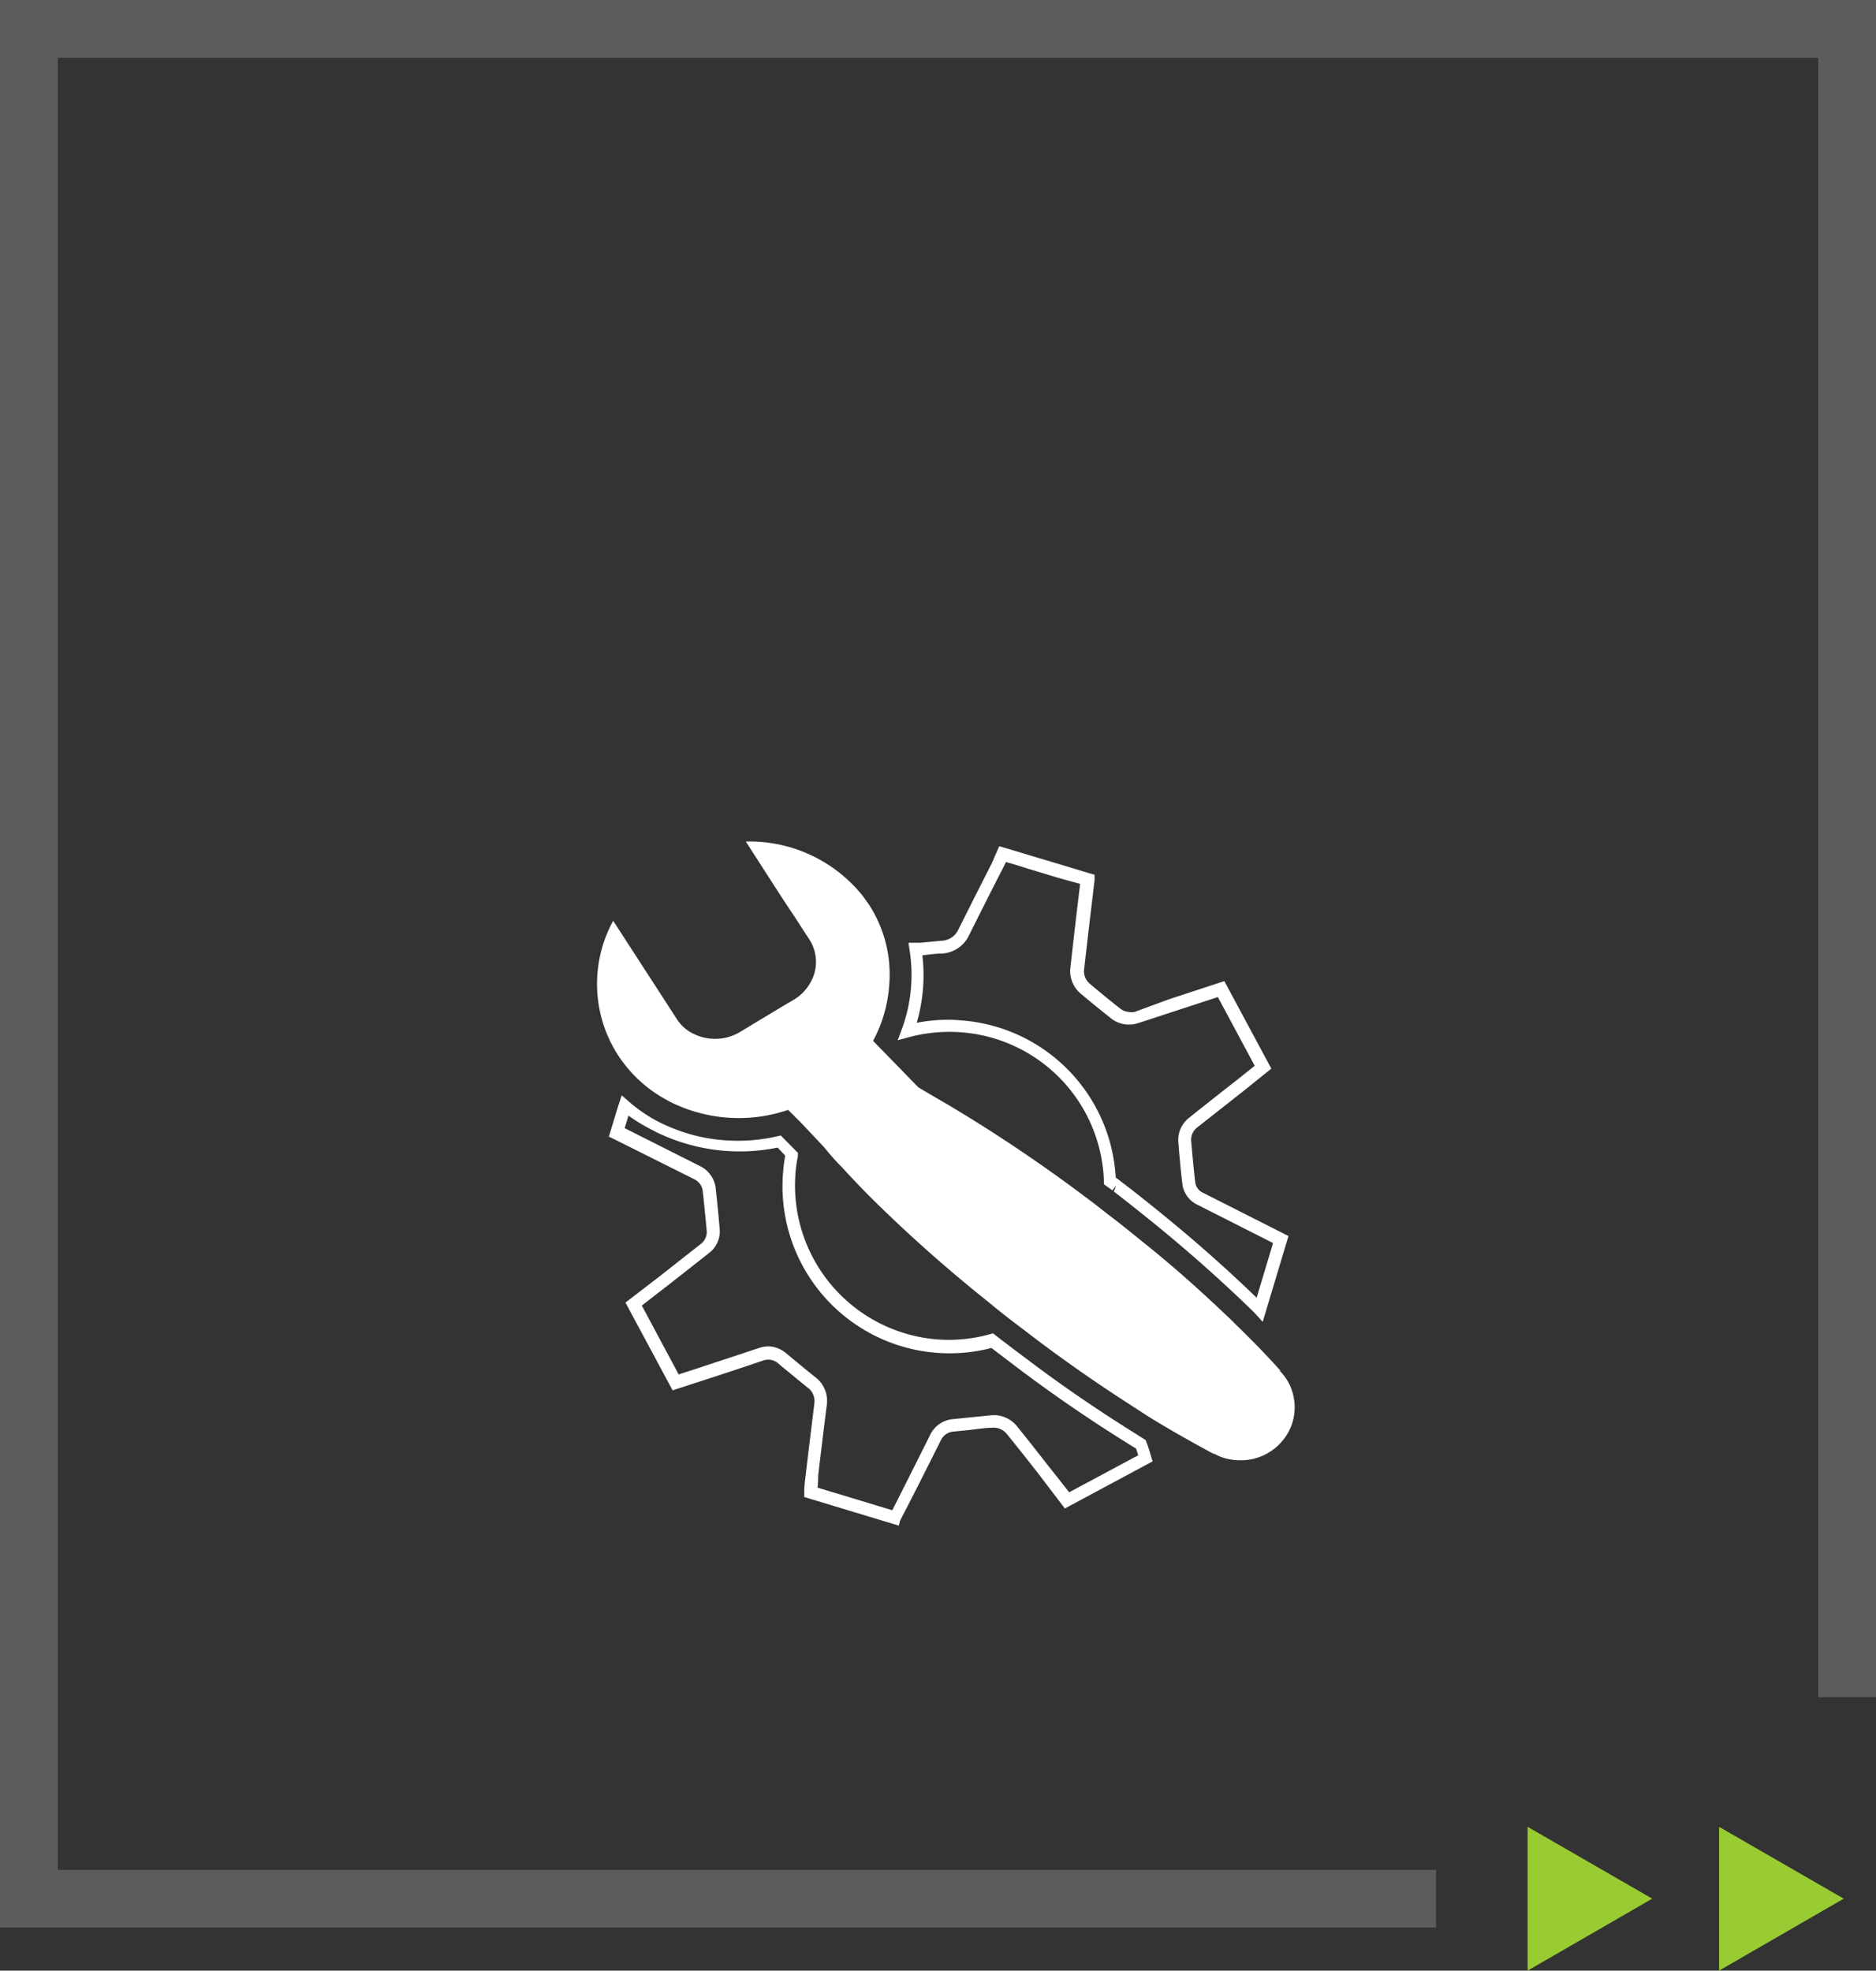 <svg xmlns="http://www.w3.org/2000/svg" viewBox="0 0 138.93 145.96"><rect x="0" y="0" width="138.93" height="145.96" fill="#333333" stroke="none"/><defs><style>.cls-1,.cls-3{fill:#fff;}.cls-1{opacity:0.2;}.cls-2{fill:#9c3;}</style></defs><g id="map"><polygon class="cls-1" points="138.93 0 138.93 125.71 134.65 125.71 134.65 4.28 4.28 4.28 4.28 138.5 106.35 138.5 106.35 142.77 0 142.77 0 0 138.93 0"/><polygon class="cls-2" points="122.36 140.63 113.13 135.31 113.13 145.96 122.36 140.63"/><polygon class="cls-2" points="136.54 140.63 127.31 135.31 127.31 145.96 136.54 140.63"/><path class="cls-3" d="M66.56,113l-7-2.12,0-.38c0-.43.06-.85.11-1.27.2-1.74.42-3.48.63-5.22a1.25,1.25,0,0,0-.52-1.26c-.61-.48-1.21-1-1.79-1.46l-.34-.29a1.13,1.13,0,0,0-.66-.29,1.24,1.24,0,0,0-.47.06q-2.35.8-4.71,1.56l-2,.65-3.49-6.5,2.6-2,3-2.36a1.11,1.11,0,0,0,.42-.91c-.09-1-.19-2-.3-3a1.11,1.11,0,0,0-.59-.85l-6-3-.36-.17.45-1.48c.09-.3.18-.6.28-.9l.22-.68.54.47a11.24,11.24,0,0,0,2,1.39c.23.12.44.23.67.33a12.73,12.73,0,0,0,4.32,1.13,13,13,0,0,0,4-.29l.25-.06,1.27,1.29,0,.25a9.17,9.17,0,0,0-.18,1.28A11.44,11.44,0,0,0,69.31,99.2a11.29,11.29,0,0,0,4-.38l.23-.06.62.48c.66.51,1.32,1,2,1.51,2.64,2,5.34,3.82,8,5.48l.55.35.13.08.06.15c.06.16.12.33.17.49l.29.94-6.5,3.49L76.78,109c-.74-.94-1.47-1.87-2.23-2.8a1.24,1.24,0,0,0-.86-.45.38.38,0,0,0-.15,0c-.59,0-1.17.1-1.78.17l-1.1.11a1.15,1.15,0,0,0-1,.68c-1,2-2,4-3,5.91Zm-6-2.81,5.52,1.67c.93-1.83,1.85-3.68,2.78-5.53a2.07,2.07,0,0,1,1.73-1.22l1.08-.11,1.8-.18h.31a2.24,2.24,0,0,1,1.52.8c.75.93,1.49,1.87,2.23,2.82l1.65,2.09,5.11-2.74-.06-.2-.1-.3-.39-.24c-2.72-1.68-5.45-3.54-8.11-5.53l-2-1.52-.19-.15-.05,0A12.37,12.37,0,0,1,58,86.74a11.12,11.12,0,0,1,.15-1.14L57.59,85a14.07,14.07,0,0,1-8.68-1c-.25-.11-.49-.24-.74-.37a13.3,13.3,0,0,1-1.63-1l-.06.21-.22.72,5.64,2.84A2.09,2.09,0,0,1,53,88c.11,1,.21,2,.3,3.07a2,2,0,0,1-.77,1.72c-1,.79-2,1.58-3,2.36l-2,1.55,2.73,5.1,1.24-.4,4.69-1.55a2.11,2.11,0,0,1,.86-.12,2.15,2.15,0,0,1,1.19.52l.29.24c.62.52,1.21,1,1.79,1.47a2.2,2.2,0,0,1,.9,2.16c-.21,1.71-.43,3.45-.63,5.19C60.6,109.61,60.57,109.9,60.55,110.18Z"/><path class="cls-3" d="M93.51,97.91,93,97.34c-.14-.15-.28-.29-.43-.43-2.16-2.09-4.51-4.18-7-6.21-1-.81-1.89-1.52-2.78-2.21l-.3-.23.17-.46-.28.37-.44-.32-.19-.14v-.24a11.42,11.42,0,0,0-10.46-11,11.57,11.57,0,0,0-3.93.34l-.88.24.32-.86a11.6,11.6,0,0,0,.56-5.81l-.08-.55h.69l.18,0,1.55-.15a1.43,1.43,0,0,0,1.28-.84c.82-1.65,1.64-3.27,2.46-4.88L74,62.68l.38.11,2,.6,2.21.66,2.08.63.39.11,0,.4c-.25,2.1-.51,4.27-.78,6.65a1.21,1.21,0,0,0,.4,1c.76.65,1.54,1.28,2.3,1.88a1.16,1.16,0,0,0,.6.23,1.12,1.12,0,0,0,.45,0L86.61,74l4.06-1.33,3.48,6.48-2,1.61-3.53,2.78a1.17,1.17,0,0,0-.41.93c.1,1.11.19,2.14.31,3.14a1,1,0,0,0,.6.75l6.3,3.19ZM82.63,87.22l.27.2.11.09.32.24c.88.68,1.79,1.4,2.79,2.22,2.46,2,4.8,4.08,6.94,6.15l1.22-4.05-5.57-2.82a2,2,0,0,1-1.14-1.48c-.12-1-.22-2.07-.31-3.21A2.08,2.08,0,0,1,88,82.84q1.76-1.41,3.53-2.79l1.39-1.11-2.73-5.09-3.3,1.08-2.66.87a2.16,2.16,0,0,1-.8.08,2.08,2.08,0,0,1-1.11-.42c-.77-.61-1.56-1.25-2.34-1.91a2.18,2.18,0,0,1-.72-1.8c.25-2.25.49-4.3.73-6.28L78.3,65l-2.21-.67q-.8-.26-1.59-.48l-.27.54c-.83,1.61-1.64,3.23-2.45,4.85a2.36,2.36,0,0,1-2.09,1.39c-.45,0-.92.08-1.38.13a12.72,12.72,0,0,1-.42,5,11.48,11.48,0,0,1,3.31-.18,12.36,12.36,0,0,1,11.43,11.7Z"/><path class="cls-3" d="M95.83,103.64a3.94,3.94,0,0,0-.29-1h0a3.88,3.88,0,0,0-.77-1.11l.06,0c-1-1.12-2.14-2.3-3.41-3.52l-.1-.11c-2-1.92-4.28-4-6.8-6-.82-.67-1.66-1.35-2.53-2l-.19-.15-.39-.31A114.73,114.73,0,0,0,70.2,81.82Q69,81.13,68,80.53l-1.32-1.36-1.85-1.9-.17-.18A10.21,10.21,0,0,0,65.85,73a9.49,9.49,0,0,0-1.5-6c-.2-.28-.39-.57-.61-.83l-.29-.33a10.74,10.74,0,0,0-8.22-3.51l2.66,4.13,1,1.51h0l1.07,1.65a3.05,3.05,0,0,1,0,3.25,3.33,3.33,0,0,1-1.18,1.18l-1,.59-3,1.81v0a3.59,3.59,0,0,1-3.08.27,4.52,4.52,0,0,1-.5-.23,3,3,0,0,1-1.07-1l-4.72-7.29a9.74,9.74,0,0,0,.35,9.94,9.94,9.94,0,0,0,3.61,3.33,6.54,6.54,0,0,0,.59.3,11.34,11.34,0,0,0,7.48.71c.32-.08.62-.17.93-.27l1,1L61,84.94c.4.48.83,1,1.31,1.47h0c.69.76,1.44,1.55,2.26,2.37a108.44,108.44,0,0,0,8.72,7.73c.59.5,1.23,1,1.86,1.48l.54.41,1.42,1.08c2.19,1.63,4.34,3.12,6.38,4.43l1.54,1c1.75,1.08,3.4,2,4.93,2.82a.52.52,0,0,1-.11-.1,3.44,3.44,0,0,0,1.24.46h0a3.61,3.61,0,0,0,.73.07,4,4,0,0,0,3.2-1.5A3.81,3.81,0,0,0,95.83,103.64Z"/></g></svg>
